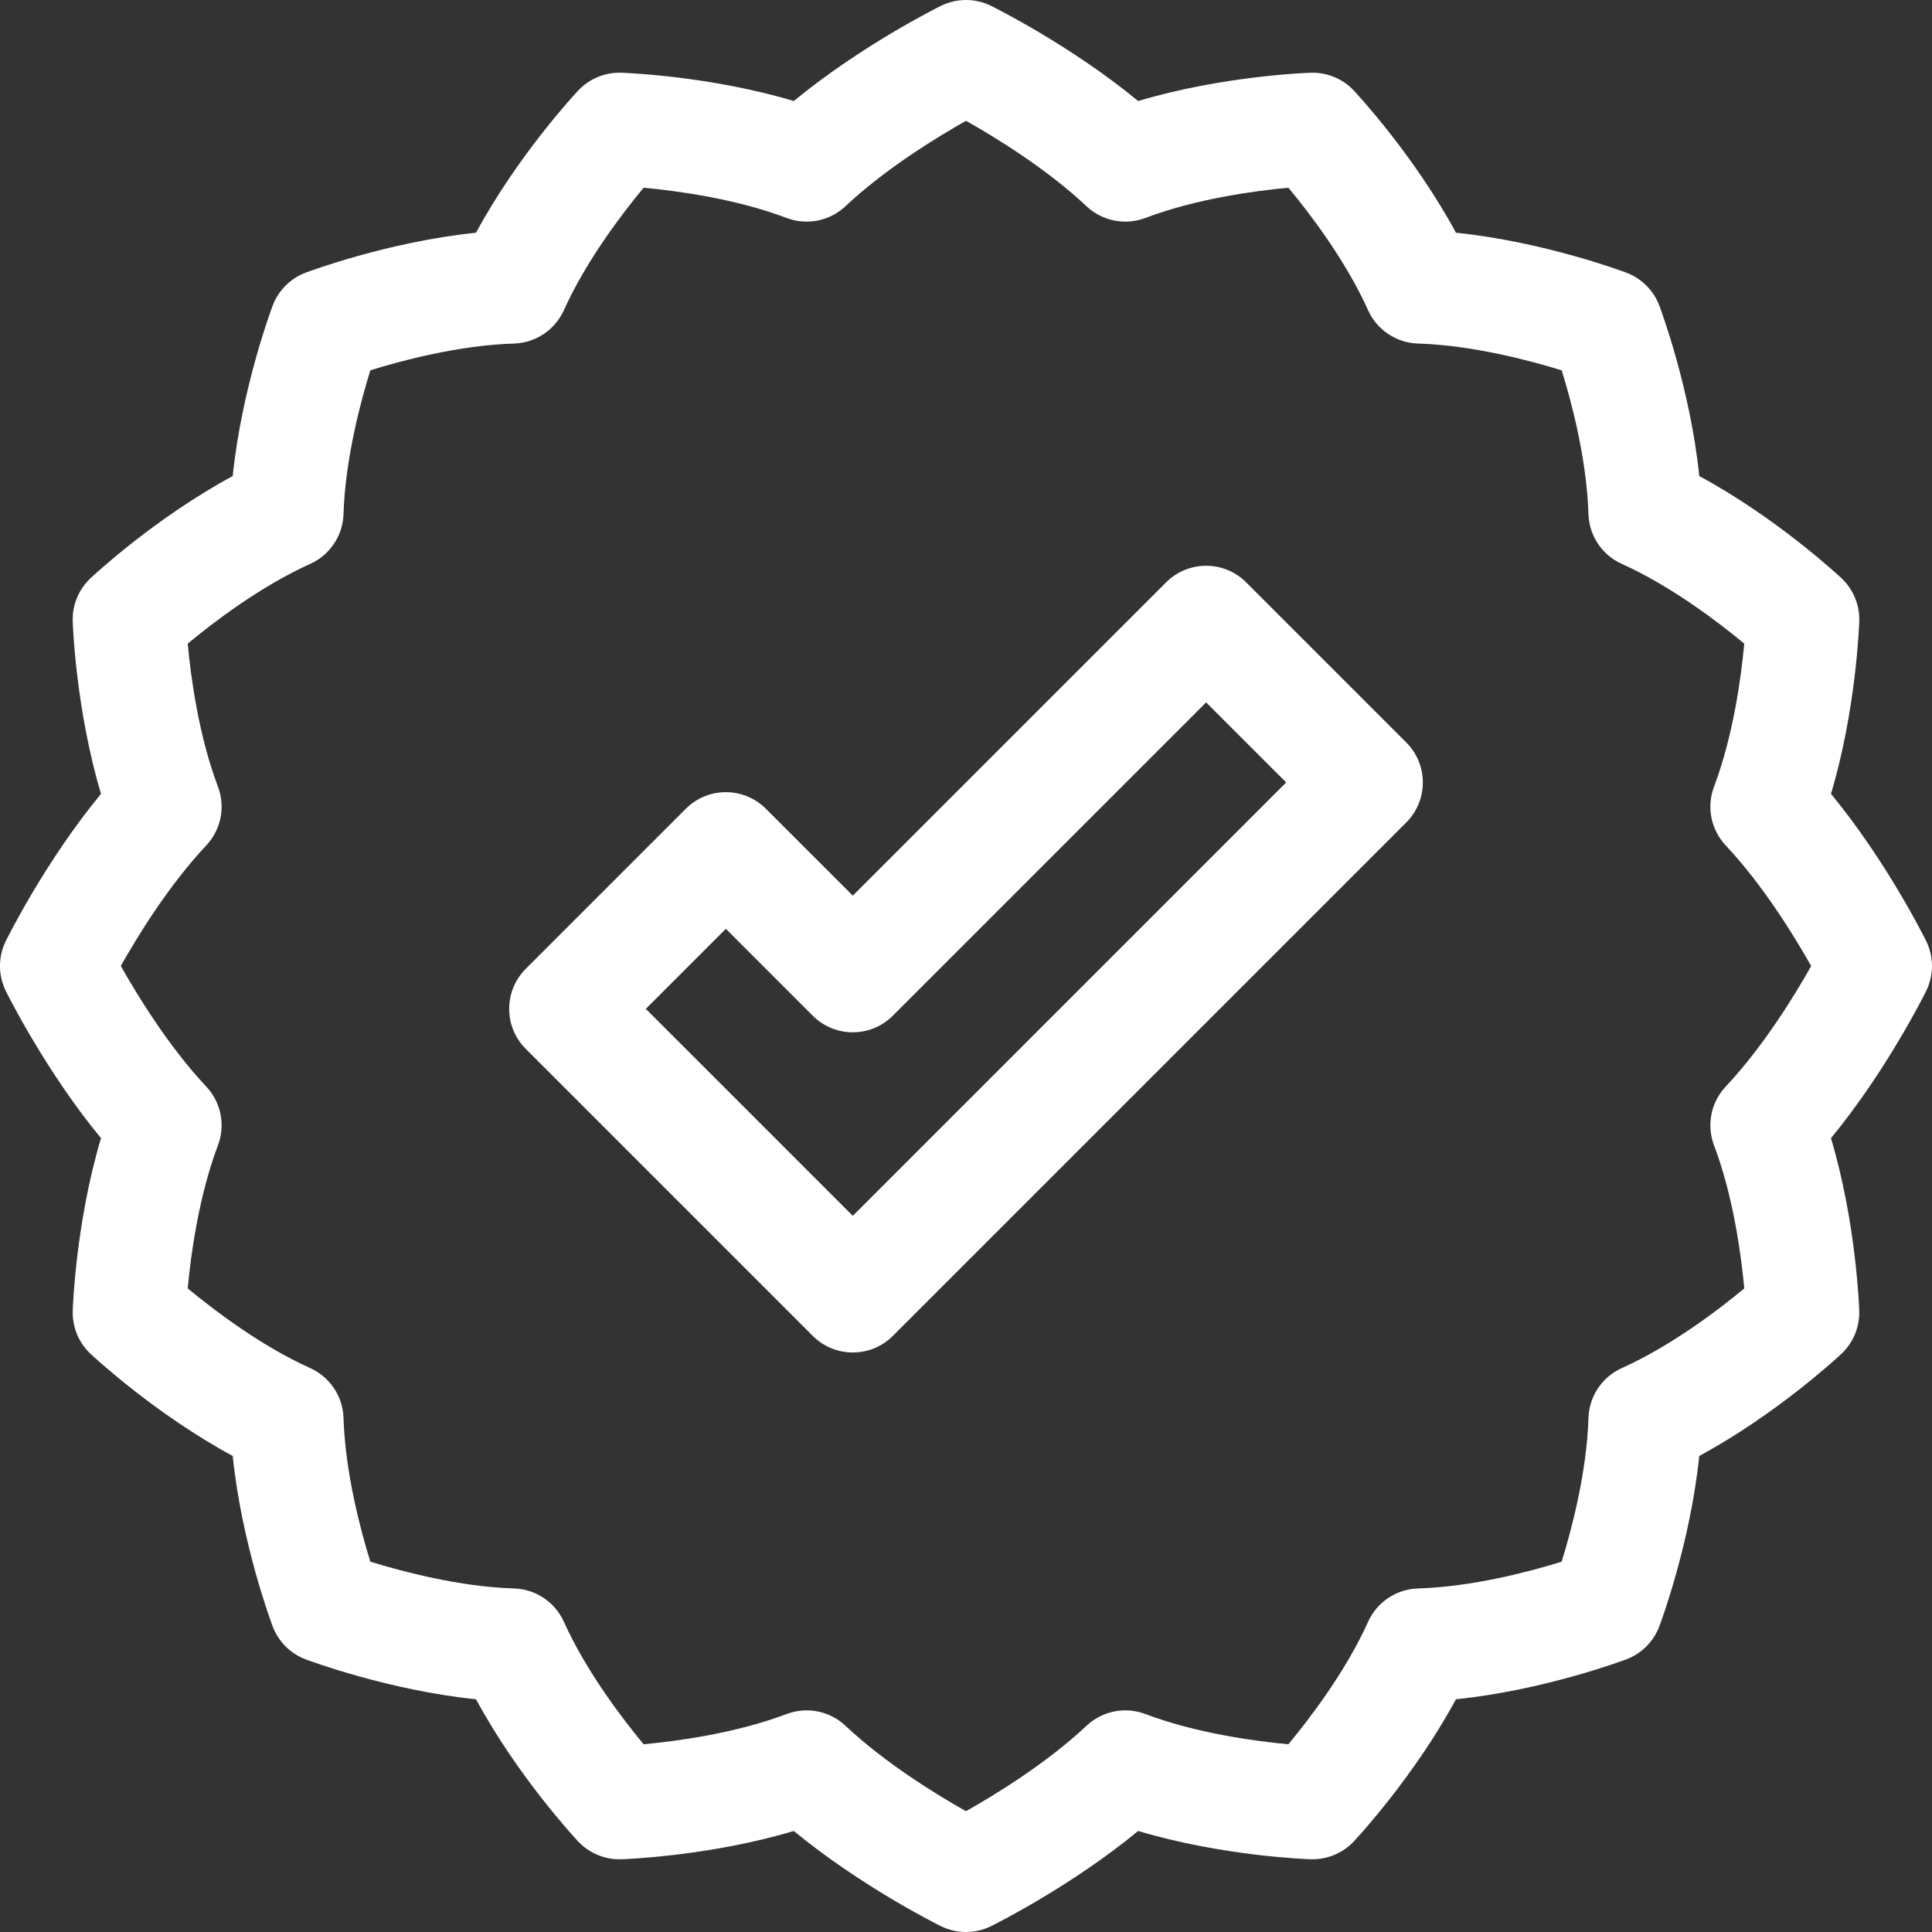 <svg id="Capa_1" enable-background="new 0 0 512 512" height="512" fill="#ffffff" viewBox="0 0 512 512" width="512" xmlns="http://www.w3.org/2000/svg"><rect x="0" y="0" width="512" height="512" fill="#333333" stroke="none"/><g><path d="m330.247 154.328c-5.857-5.858-15.354-5.858-21.213 0l-83.034 83.031-23.034-23.032c-5.857-5.857-15.355-5.856-21.212.001l-42.425 42.425c-5.858 5.857-5.858 15.355 0 21.213l76.066 76.066c5.853 5.854 15.356 5.858 21.213 0l136.066-136.066c5.854-5.852 5.857-15.356 0-21.213zm-104.247 167.885-54.852-54.854 21.212-21.212 23.034 23.032c5.857 5.857 15.355 5.856 21.212-.001l83.034-83.031 21.212 21.212z"/><path d="m485.231 210.374c6.663-22.291 7.459-44.675 7.493-45.736.139-4.311-1.585-8.473-4.732-11.424-.775-.727-17.181-16.005-37.667-27.057-2.371-23.156-10.209-44.162-10.584-45.156-1.521-4.035-4.707-7.221-8.743-8.742-.994-.375-21.999-8.213-45.155-10.584-11.052-20.487-26.332-36.892-27.058-37.667-2.95-3.146-7.102-4.872-11.423-4.731-1.062.034-23.446.83-45.737 7.494-17.867-14.728-38.033-24.751-38.991-25.223-4.183-2.063-9.087-2.063-13.27 0-.958.472-21.124 10.495-38.991 25.223-22.291-6.664-44.675-7.459-45.737-7.494-4.312-.14-8.473 1.585-11.423 4.731-.727.775-16.006 17.181-27.058 37.667-23.156 2.371-44.161 10.209-45.155 10.584-4.036 1.521-7.221 4.707-8.743 8.742-.375.994-8.214 22-10.584 45.156-20.486 11.052-36.892 26.33-37.667 27.057-3.146 2.951-4.871 7.113-4.732 11.424.034 1.062.83 23.445 7.494 45.736-14.728 17.867-24.751 38.034-25.223 38.991-2.063 4.183-2.063 9.086 0 13.269.472.957 10.494 21.127 25.224 38.993-6.662 22.29-7.46 44.673-7.494 45.734-.139 4.312 1.585 8.475 4.732 11.425.775.727 17.181 16.003 37.666 27.055 2.371 23.158 10.209 44.164 10.584 45.158 1.522 4.036 4.708 7.222 8.744 8.743.994.374 21.998 8.21 45.153 10.58 11.052 20.488 26.332 36.894 27.058 37.668 2.951 3.146 7.089 4.858 11.424 4.731 1.061-.034 23.443-.832 45.732-7.494 17.868 14.729 38.036 24.753 38.994 25.226 4.183 2.062 9.087 2.063 13.27 0 .958-.473 21.126-10.497 38.994-25.226 22.29 6.662 44.671 7.46 45.732 7.494 4.309.116 8.473-1.585 11.424-4.731.727-.774 16.007-17.18 27.059-37.668 23.155-2.37 44.159-10.206 45.153-10.58 4.036-1.521 7.222-4.707 8.744-8.743.375-.994 8.214-22 10.584-45.158 20.485-11.052 36.891-26.328 37.666-27.055 3.147-2.95 4.871-7.113 4.732-11.425-.034-1.062-.832-23.444-7.494-45.734 14.73-17.866 24.751-38.036 25.224-38.994 2.062-4.182 2.062-9.085 0-13.268-.469-.957-10.492-21.124-25.219-38.991zm-30.993 93.158c5.123 13.535 7.201 29.151 8.012 37.91-6.743 5.609-19.198 15.14-32.464 21.122-5.225 2.355-8.65 7.482-8.827 13.211-.446 14.467-4.503 29.689-7.106 38.092-8.377 2.602-23.532 6.641-38.078 7.09-5.729.178-10.856 3.604-13.211 8.828-5.946 13.189-15.512 25.694-21.133 32.462-8.766-.813-24.37-2.892-37.898-8.012-5.36-2.028-11.409-.825-15.584 3.101-10.507 9.879-24.028 18.173-31.958 22.646-7.912-4.457-21.383-12.72-31.942-22.646-4.169-3.919-10.218-5.132-15.584-3.101-13.531 5.121-29.138 7.2-37.898 8.012-5.624-6.771-15.188-19.275-21.134-32.462-2.355-5.225-7.482-8.65-13.211-8.828-14.46-.446-29.676-4.498-38.081-7.101-2.604-8.41-6.657-23.623-7.103-38.08-.176-5.729-3.602-10.856-8.827-13.212-13.187-5.946-25.693-15.513-32.462-21.134.812-8.766 2.891-24.37 8.011-37.898 2.029-5.36.825-11.409-3.101-15.585-9.878-10.506-18.171-24.025-22.644-31.954 4.457-7.912 12.718-21.383 22.645-31.941 3.926-4.176 5.129-10.225 3.1-15.585-5.122-13.53-7.2-29.138-8.012-37.897 6.773-5.625 19.278-15.189 32.463-21.136 5.225-2.355 8.651-7.482 8.827-13.212.446-14.465 4.503-29.688 7.106-38.09 8.376-2.602 23.53-6.643 38.076-7.091 5.729-.177 10.856-3.603 13.212-8.828 5.946-13.188 15.513-25.694 21.134-32.463 8.766.813 24.372 2.891 37.899 8.012 5.361 2.028 11.409.825 15.585-3.1 10.507-9.878 24.026-18.171 31.956-22.644 7.912 4.457 21.381 12.718 31.94 22.644 4.175 3.926 10.224 5.128 15.585 3.1 13.536-5.124 29.152-7.202 37.91-8.013 5.61 6.742 15.141 19.196 21.123 32.464 2.355 5.226 7.483 8.651 13.212 8.828 14.465.446 29.688 4.503 38.091 7.105 2.602 8.376 6.643 23.53 7.092 38.076.177 5.729 3.602 10.855 8.827 13.211 13.188 5.947 25.694 15.515 32.463 21.135-.812 8.767-2.891 24.371-8.011 37.898-2.029 5.36-.826 11.409 3.1 15.585 9.879 10.509 18.172 24.028 22.645 31.957-4.456 7.911-12.717 21.382-22.643 31.938-3.927 4.177-5.13 10.226-3.102 15.586z"/></g></svg>